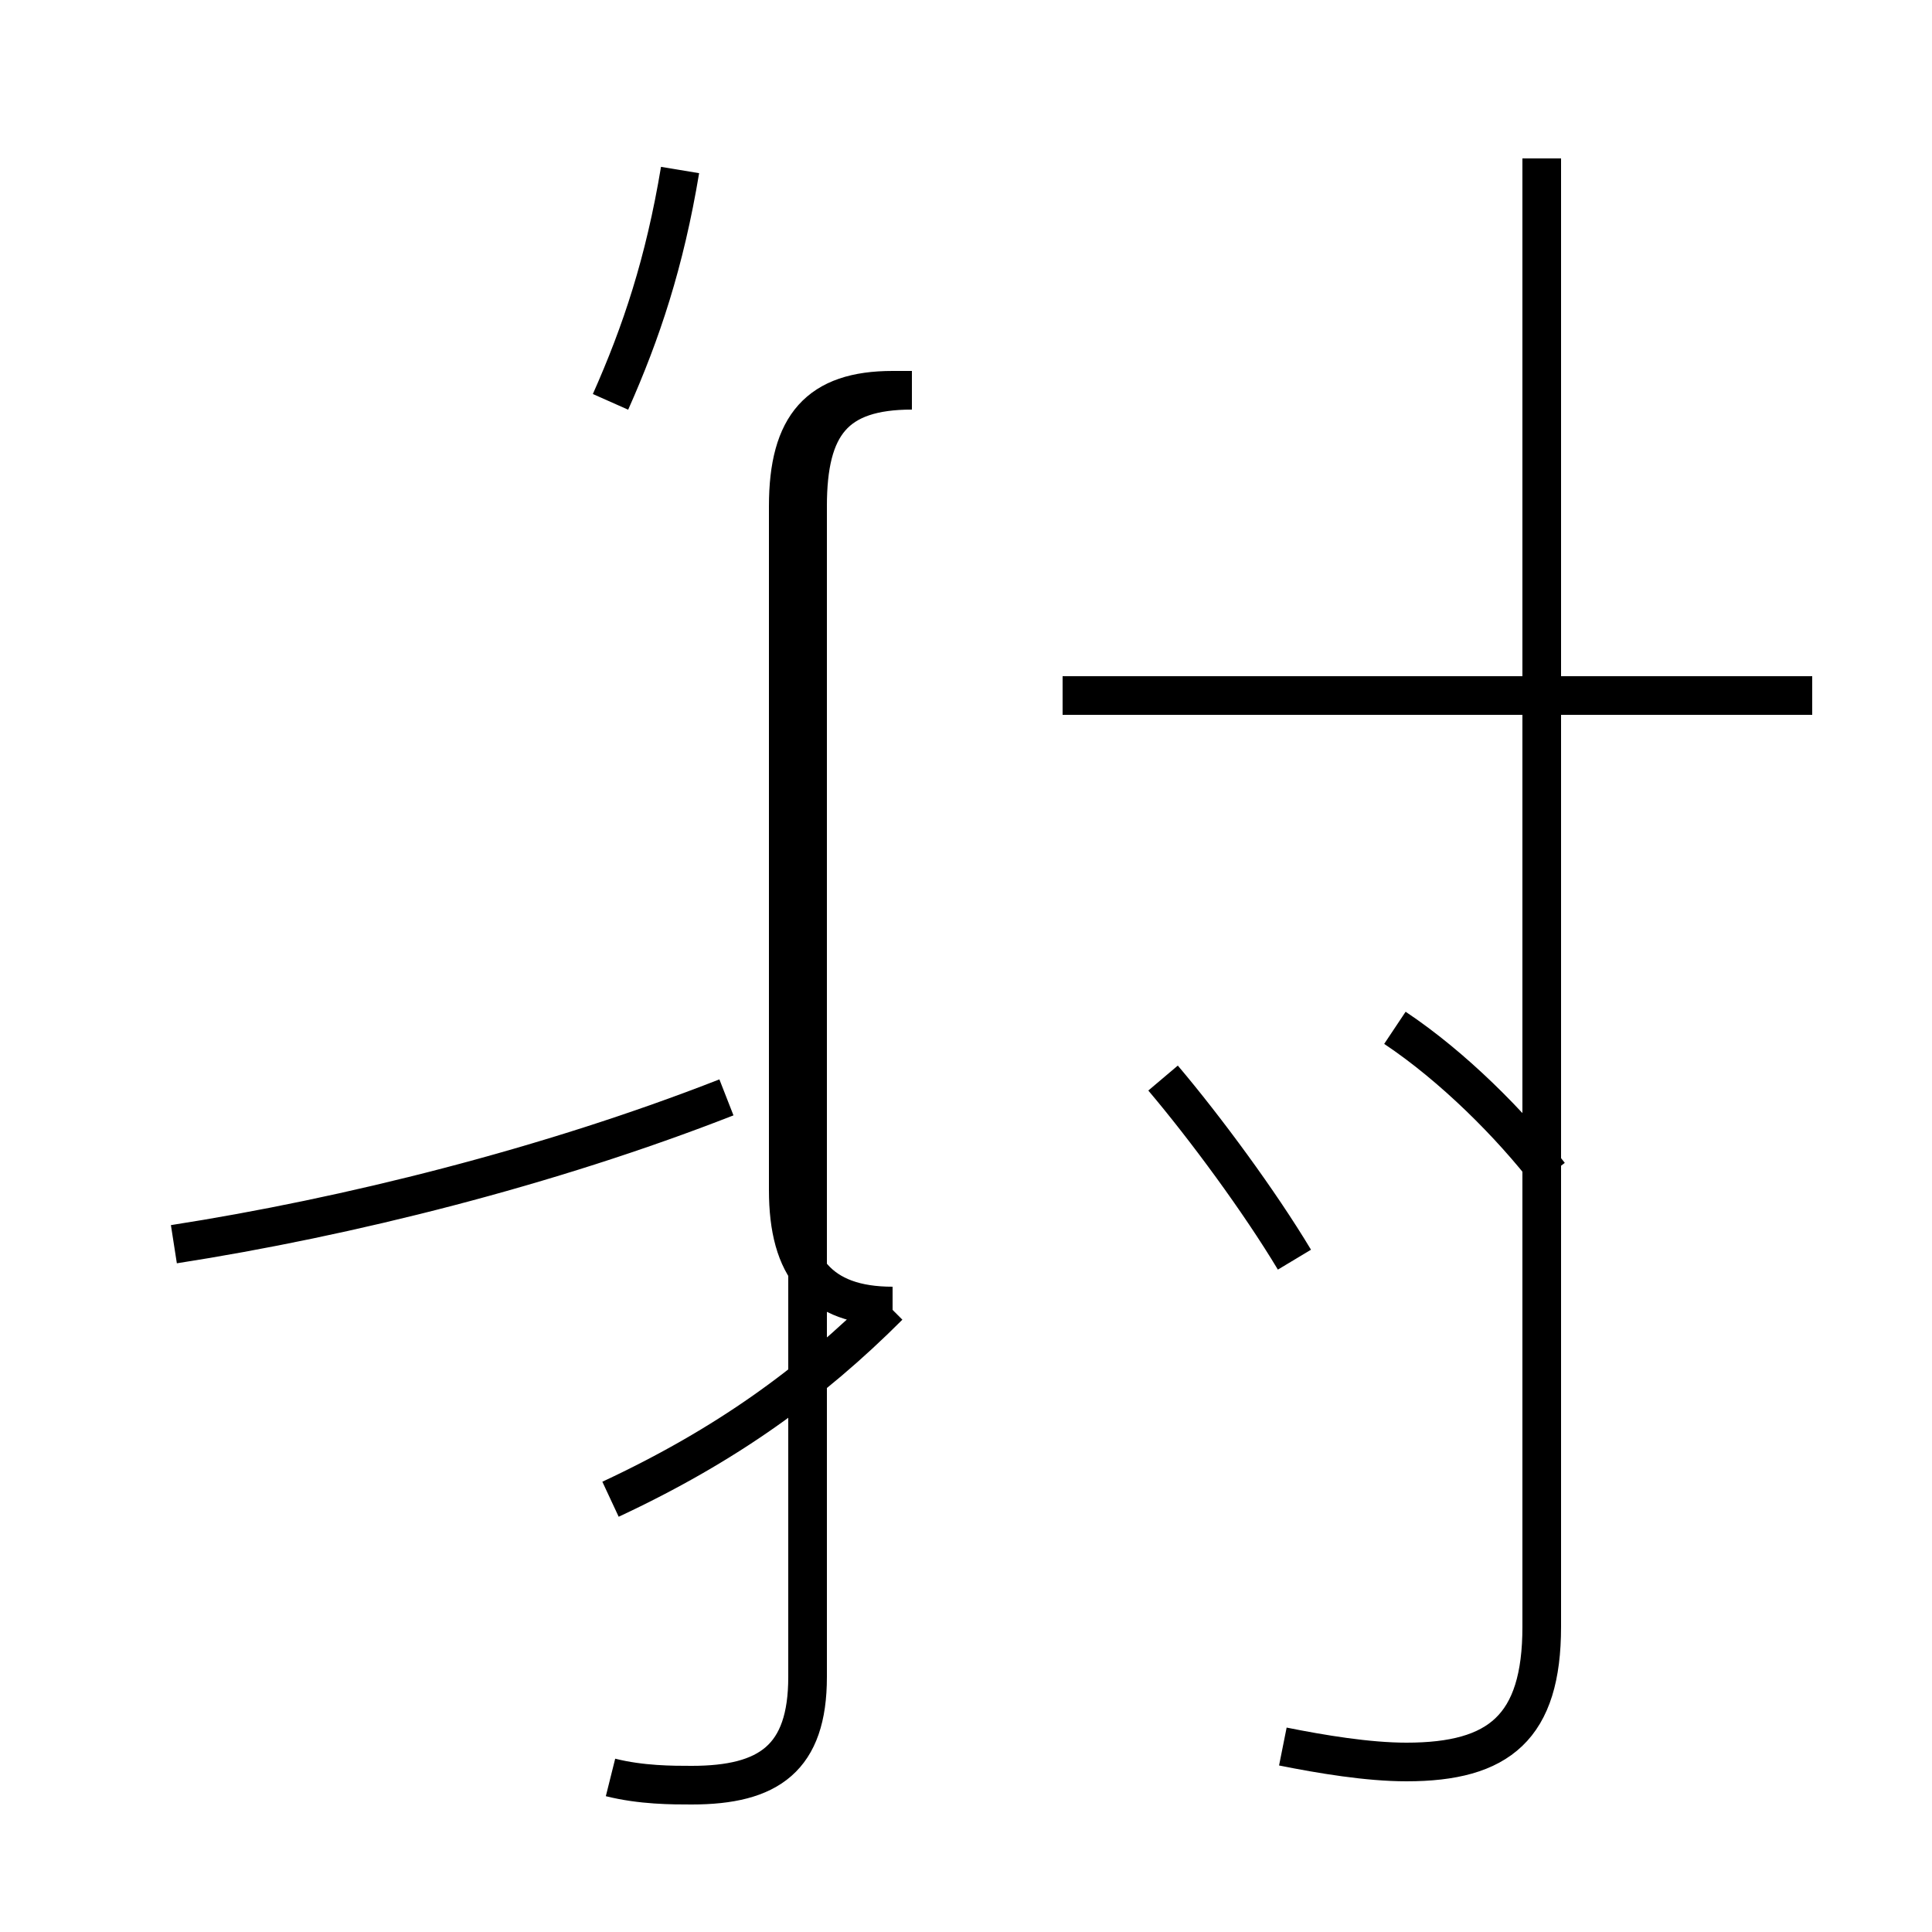 <?xml version='1.0' encoding='utf8'?>
<svg viewBox="0.0 -44.0 50.0 50.0" version="1.1" xmlns="http://www.w3.org/2000/svg">
<rect x="0.0" y="-44.0" width="50.0" height="50.0" fill="#808080" stroke="none"/>
<rect x="-1000" y="-1000" width="2000" height="2000" stroke="white" fill="white"/>
<g style="fill:none; stroke:#000000;  stroke-width:1">
<path d="M 15.8 33.6 C 16.6 35.4 17.2 37.2 17.6 39.6 M 4.5 11.8 C 9.0 12.5 14.2 13.8 18.8 15.6 M 15.8 -2.0 C 16.6 -2.2 17.4 -2.2 17.9 -2.2 C 19.9 -2.2 20.9 -1.5 20.9 0.6 L 20.9 30.9 C 20.9 33.0 21.6 33.9 23.6 33.9 L 23.1 33.9 C 21.2 33.9 20.4 33.0 20.4 30.9 L 20.4 13.2 C 20.4 11.2 21.2 10.2 23.1 10.2 L 23.0 10.2 C 21.0 8.2 18.8 6.6 15.8 5.2 M 46.9 26.0 L 27.5 26.0 M 33.2 -1.2 C 34.2 -1.4 35.4 -1.6 36.4 -1.6 C 38.8 -1.6 39.9 -0.7 39.9 1.9 L 39.9 39.9 M 33.5 11.4 C 32.6 12.9 31.2 14.8 30.1 16.1 M 40.1 13.6 C 39.1 14.9 37.6 16.4 36.1 17.4" transform="scale(1, -1)" />
</g>
</svg>